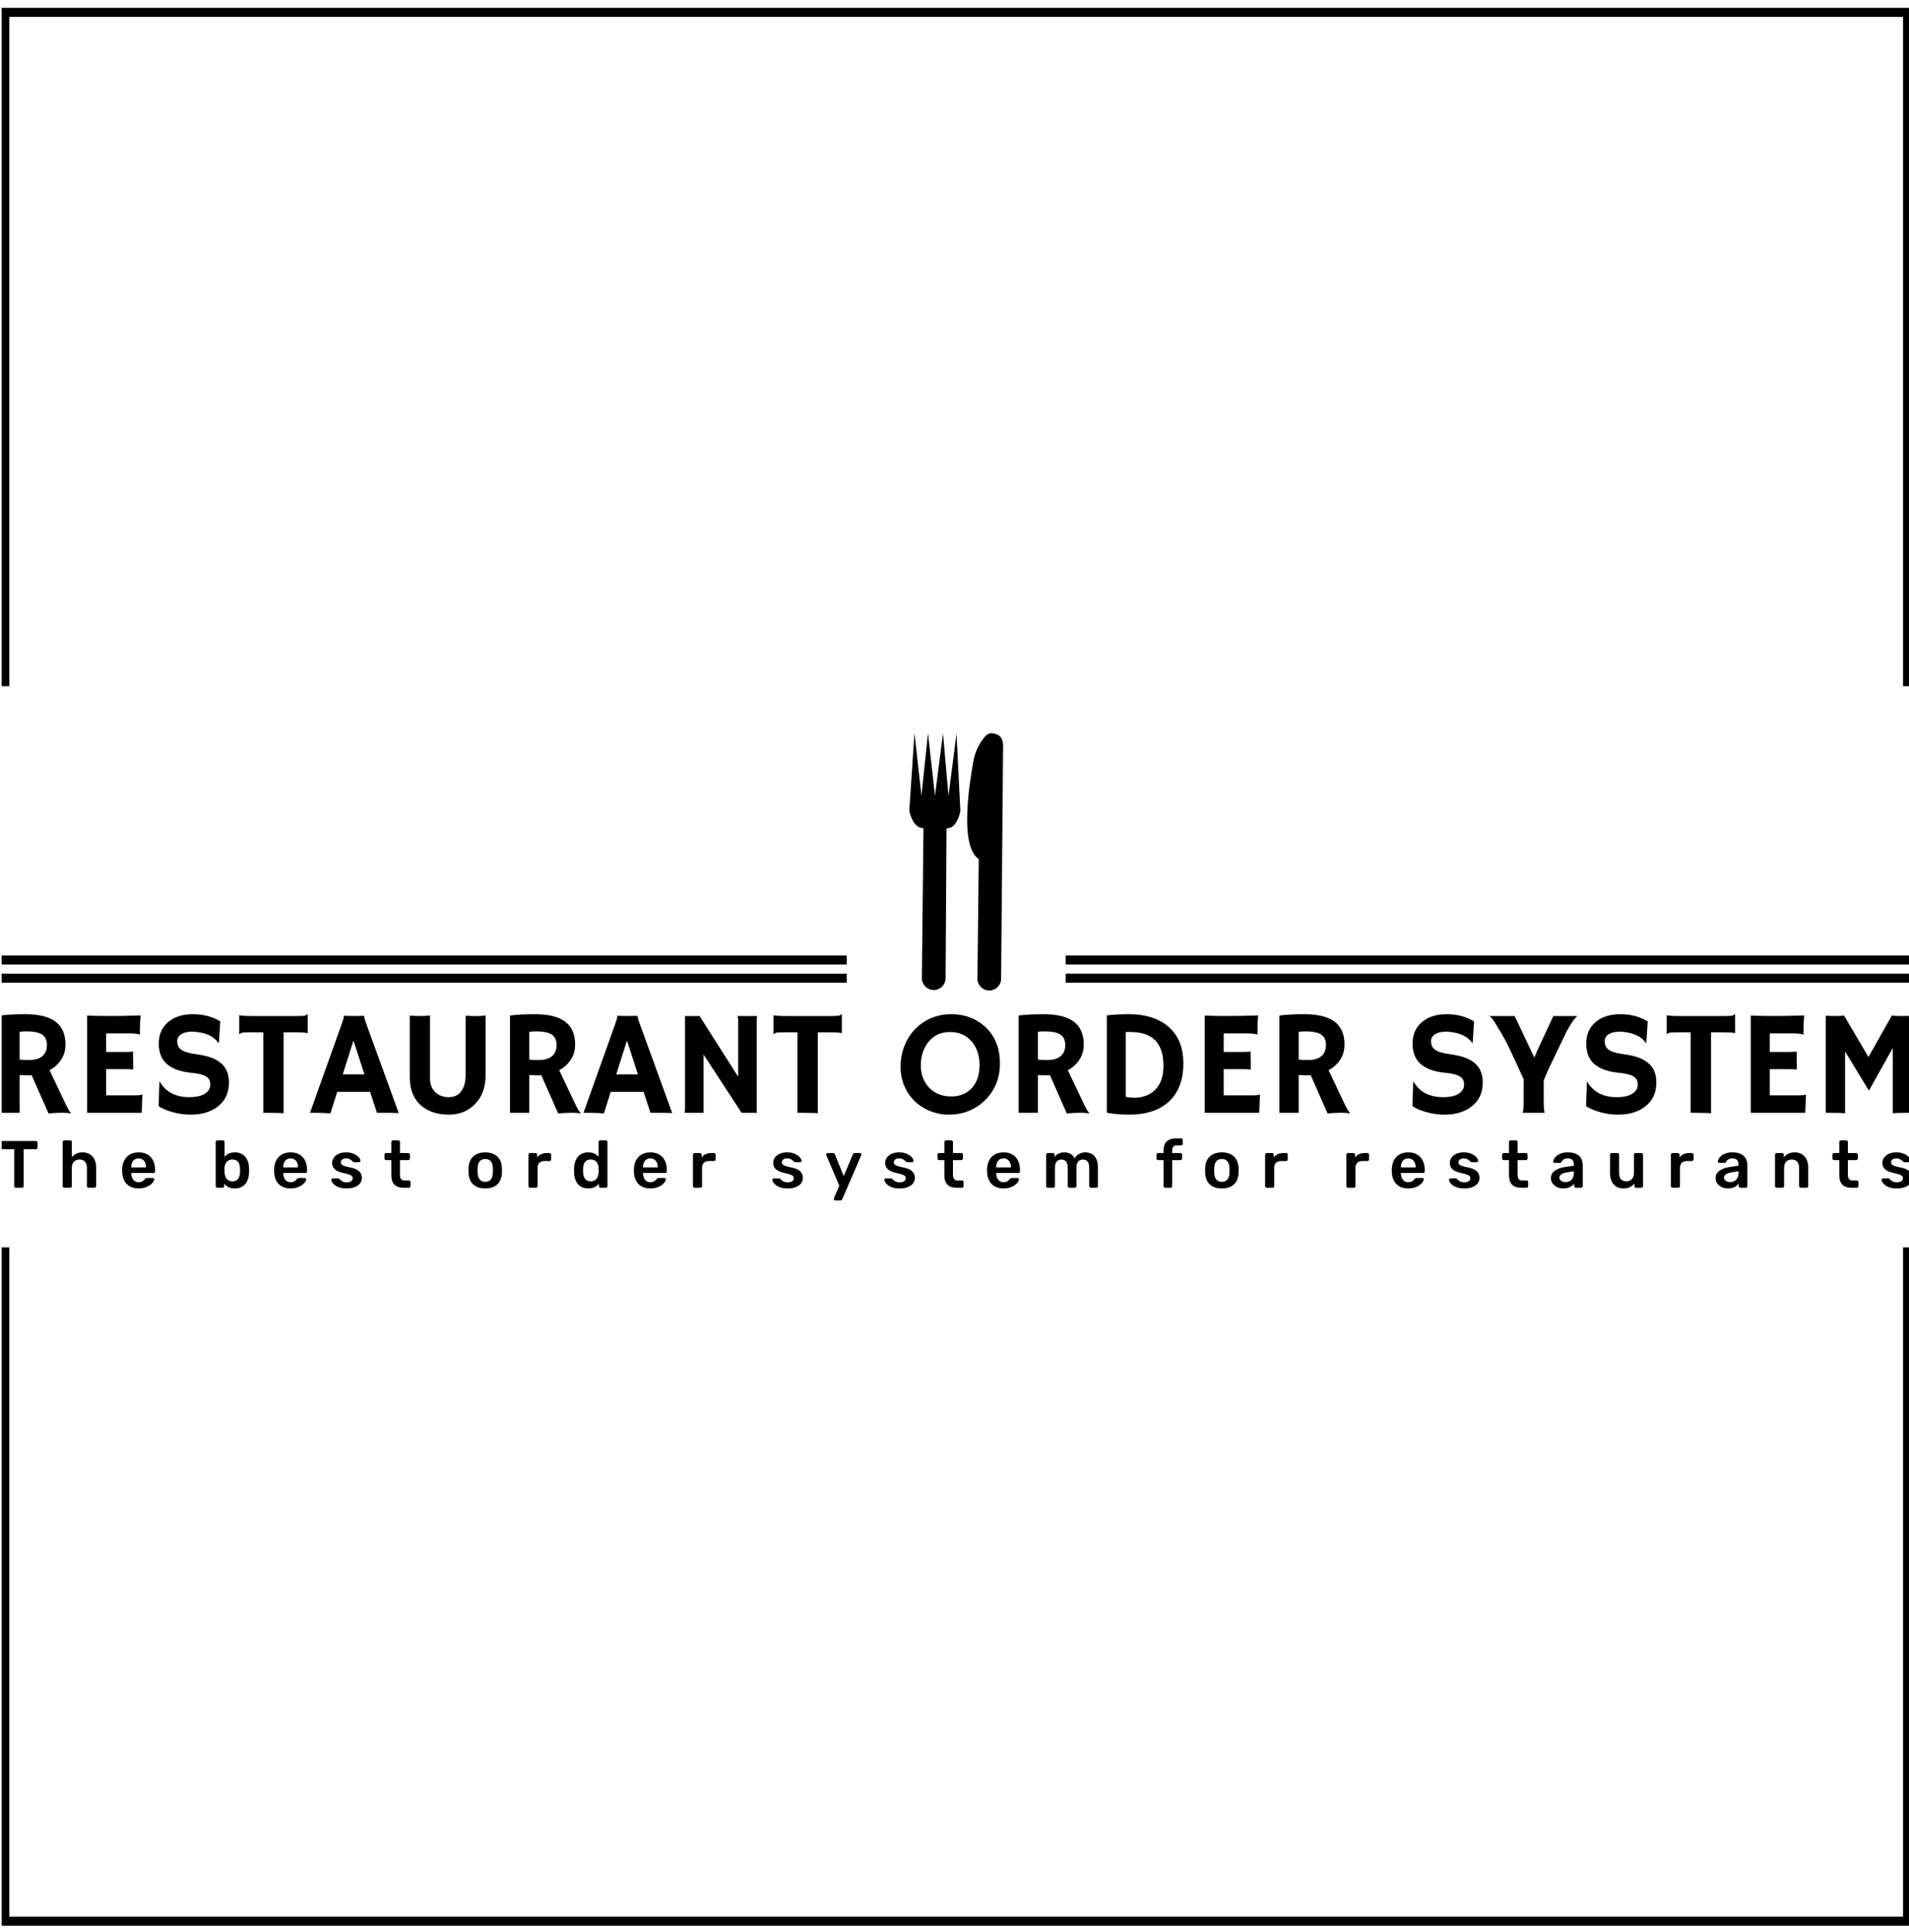 <svg xmlns="http://www.w3.org/2000/svg" version="1.1" xmlns:xlink="http://www.w3.org/1999/xlink" xmlns:svgjs="http://svgjs.dev/svgjs" width="1000" height="1012" viewBox="0 0 1000 1012"><g transform="matrix(1,0,0,1,0.884,0.41)"><svg viewBox="0 0 244 247" data-background-color="#4d7e3e" preserveAspectRatio="xMidYMid meet" height="1012" width="1000" xmlns="http://www.w3.org/2000/svg" xmlns:xlink="http://www.w3.org/1999/xlink"><g id="tight-bounds" transform="matrix(1,0,0,1,-0.216,-0.1)"><svg viewBox="0 0 244.431 247.2" height="247.2" width="244.431"><g><svg></svg></g><g><svg viewBox="0 0 244.431 247.2" height="247.2" width="244.431"><g transform="matrix(1,0,0,1,0,93.728)"><svg viewBox="0 0 244.431 59.744" height="59.744" width="244.431"><g><svg viewBox="0 0 244.431 59.744" height="59.744" width="244.431"><g transform="matrix(1,0,0,1,0,35.935)"><svg viewBox="0 0 244.431 23.809" height="23.809" width="244.431"><g><svg viewBox="0 0 244.431 23.809" height="23.809" width="244.431"><g><svg viewBox="0 0 244.431 12.841" height="12.841" width="244.431"><g transform="matrix(1,0,0,1,0,0)"><svg width="244.431" viewBox="4.2 -33.08 641.25 33.69" height="12.841" data-palette-color="#ffffff"><path d="M20.36 0.2L14.7-12.62Q13.96-12.57 13.13-12.57 12.3-12.57 10.67-12.7L10.67-12.7 10.67 0 4.2 0 4.2-32.64Q7.62-33.08 12.6-33.08L12.6-33.08Q19.38-33.08 22.72-30.58 26.05-28.08 26.05-22.85L26.05-22.85Q26.05-18.8 23-15.92L23-15.92Q22-14.99 20.7-14.31L20.7-14.31 25.68-3.81Q27.15-0.56 27.93 0.05L27.93 0.05 27.81 0.17Q25.44-0.22 20.36 0.2L20.36 0.2ZM13.06-27.32L13.06-27.32Q11.82-27.32 10.67-27.2L10.67-27.2 10.67-17.87Q11.87-17.7 13.48-17.7 15.09-17.7 16.19-17.98 17.29-18.26 18.09-18.85L18.09-18.85Q19.82-20.14 19.82-22.73 19.82-25.32 18.02-26.37L18.02-26.37Q16.33-27.32 13.06-27.32ZM39.69-5.86L49.66-5.86Q51.17-5.86 51.76-6.15L51.76-6.15 51.85-6.13 51.61 0 33.32 0 33.32-32.64Q33.98-32.59 34.79-32.57L34.79-32.57 36.5-32.52Q38.21-32.47 40.21-32.47L40.21-32.47Q45.8-32.47 51.27-32.67L51.27-32.67Q51-30.52 51-26.93L51-26.93Q51-26.54 51.05-26.34L51.05-26.34 51-26.27Q49.73-26.64 47.39-26.64L47.39-26.64 39.69-26.64 39.69-20.41 45.48-20.41Q48.17-20.41 48.7-20.56L48.7-20.56 48.78-14.53Q47.6-14.65 45.75-14.65L45.75-14.65 39.69-14.65 39.69-5.86ZM77.97-30.66L77.97-30.66 77.51-23.49 77.34-23.44Q75.53-26.15 71.19-26.95L71.19-26.95Q69.82-27.22 68.56-27.22 67.3-27.22 66.41-27 65.52-26.78 64.89-26.37L64.89-26.37Q63.54-25.49 63.54-24.07L63.54-24.07Q63.54-22.22 64.72-21.29L64.72-21.29Q66.18-20.17 69.58-19.71 72.97-19.26 75.02-18.48 77.07-17.7 78.39-16.5L78.39-16.5Q80.88-14.26 80.88-10.16L80.88-10.16Q80.88-4.79 76.83-1.88L76.83-1.88Q73.36 0.61 68.09 0.61L68.09 0.61Q63.84 0.61 59.69-1L59.69-1Q58.32-1.54 57.29-2.25L57.29-2.25 57.56-10.4 57.66-10.47Q60.69-5.25 67.6-5.25L67.6-5.25Q72.5-5.25 74.09-7.62L74.09-7.62Q74.63-8.42 74.63-9.41 74.63-10.4 74.31-11.05 73.99-11.69 73.26-12.16L73.26-12.16Q71.85-13.09 68.5-13.4 65.16-13.72 63.03-14.6 60.91-15.48 59.64-16.77L59.64-16.77Q57.34-19.12 57.34-23.32L57.34-23.32Q57.34-27.66 60.4-30.35L60.4-30.35Q63.5-33.08 68.76-33.08 74.02-33.08 77.97-30.66ZM99.21-27L99.21 0.15Q98.04 0 93.18 0L93.18 0 92.4 0 92.4-27 87.57-27Q85.42-27 85.03-26.78 84.64-26.56 84.42-26.39L84.42-26.39 84.34-26.42 84.34-32.67 84.42-32.74Q85.22-32.47 88.76-32.47L88.76-32.47 104.07-32.47Q106.22-32.47 106.61-32.69 107-32.91 107.22-33.08L107.22-33.08 107.29-33.06 107.29-26.81 107.22-26.73Q106.41-27 102.87-27L102.87-27 99.21-27ZM117.2-7.03L114.91 0.2Q112.81 0 110 0L110 0 108.07 0 118.69-29.76Q119.4-31.76 119.4-32.09 119.4-32.42 119.37-32.5L119.37-32.5 119.4-32.54Q120.99-32.47 122.77-32.47L122.77-32.47Q124.23-32.47 126.28-32.52L126.28-32.52 126.31-32.47Q126.26-32.37 126.26-32.2L126.26-32.2Q126.26-31.74 126.99-29.74L126.99-29.74 137.83 0.07Q137.34 0.05 136.68 0.05L136.68 0.05Q136.68 0.05 135.41 0L135.41 0Q134.8 0 134.32 0L134.32 0 130.53 0 128.24-7.03 117.2-7.03ZM119.06-12.89L126.33-12.89 122.65-24.24 119.06-12.89ZM160.27-12.82L160.27-32.59Q161.78-32.47 162.78-32.47L162.78-32.47 164.81-32.47Q165.83-32.47 166.96-32.67L166.96-32.67 166.96-12.48Q166.96-6.47 163.32-2.83L163.32-2.83Q159.88 0.61 154.68 0.61L154.68 0.61Q148.99 0.61 145.47-2.34L145.47-2.34Q141.54-5.66 141.54-11.91L141.54-11.91 141.54-32.59Q143.57-32.47 145.36-32.47 147.16-32.47 148.33-32.67L148.33-32.67 148.33-11.6Q148.33-8.52 150.21-6.81L150.21-6.81Q151.97-5.25 154.6-5.25L154.6-5.25Q158.51-5.25 159.8-9.25L159.8-9.25Q160.27-10.69 160.27-12.82L160.27-12.82ZM191.32 0.2L185.65-12.62Q184.92-12.57 184.09-12.57 183.26-12.57 181.63-12.7L181.63-12.7 181.63 0 175.16 0 175.16-32.64Q178.57-33.08 183.55-33.08L183.55-33.08Q190.34-33.08 193.67-30.58 197.01-28.08 197.01-22.85L197.01-22.85Q197.01-18.8 193.95-15.92L193.95-15.92Q192.95-14.99 191.66-14.31L191.66-14.31 196.64-3.81Q198.11-0.56 198.89 0.05L198.89 0.05 198.76 0.17Q196.4-0.22 191.32 0.2L191.32 0.2ZM184.02-27.32L184.02-27.32Q182.77-27.32 181.63-27.2L181.63-27.2 181.63-17.87Q182.82-17.7 184.43-17.7 186.04-17.7 187.14-17.98 188.24-18.26 189.05-18.85L189.05-18.85Q190.78-20.14 190.78-22.73 190.78-25.32 188.97-26.37L188.97-26.37Q187.29-27.32 184.02-27.32ZM208.94-7.03L206.65 0.2Q204.55 0 201.74 0L201.74 0 199.81 0 210.43-29.76Q211.14-31.76 211.14-32.09 211.14-32.42 211.12-32.5L211.12-32.5 211.14-32.54Q212.73-32.47 214.51-32.47L214.51-32.47Q215.97-32.47 218.02-32.52L218.02-32.52 218.05-32.47Q218-32.37 218-32.2L218-32.2Q218-31.74 218.73-29.74L218.73-29.74 229.57 0.07Q229.08 0.05 228.42 0.05L228.42 0.05Q228.42 0.05 227.16 0L227.16 0Q226.55 0 226.06 0L226.06 0 222.27 0 219.98-7.03 208.94-7.03ZM210.8-12.89L218.07-12.89 214.39-24.24 210.8-12.89ZM240.09 0L233.72 0Q233.87-0.83 233.87-1.81L233.87-1.81 233.87-32.47 238.75-32.47 251.69-12.11 251.69-30.81Q251.69-32.15 251.44-32.47L251.44-32.47 258.04-32.47Q257.91-31.49 257.91-30.32L257.91-30.32 257.91 0 252.84 0 240.09-19.56 240.09 0ZM278.4-27L278.4 0.15Q277.22 0 272.37 0L272.37 0 271.58 0 271.58-27 266.75-27Q264.6-27 264.21-26.78 263.82-26.56 263.6-26.39L263.6-26.39 263.53-26.42 263.53-32.67 263.6-32.74Q264.41-32.47 267.95-32.47L267.95-32.47 283.25-32.47Q285.4-32.47 285.79-32.69 286.18-32.91 286.4-33.08L286.4-33.08 286.48-33.06 286.48-26.81 286.4-26.73Q285.6-27 282.06-27L282.06-27 278.4-27ZM310.96-3.86Q308.74-5.98 307.46-8.96 306.17-11.94 306.17-15.49 306.17-19.04 307.37-22.22 308.57-25.39 310.79-27.81 313.01-30.22 316.16-31.65 319.31-33.08 323.21-33.08L323.21-33.08Q329.95-33.08 334.57-28.83L334.57-28.83Q339.5-24.29 339.5-16.58L339.5-16.58Q339.5-9.11 334.42-4.15L334.42-4.15Q331.3-1.1 326.97 0.05L326.97 0.05Q324.85 0.61 322.01 0.61 319.16 0.61 316.17-0.56 313.18-1.73 310.96-3.86ZM312.96-15.82L312.96-15.82Q312.96-13.55 313.72-11.65 314.47-9.74 315.82-8.37L315.82-8.37Q318.67-5.49 323.17-5.49L323.17-5.49Q327.44-5.49 330.03-8.25L330.03-8.25Q332.66-11.11 332.66-16.04L332.66-16.04Q332.66-20.68 330.15-23.78L330.15-23.78Q327.44-27.1 322.73-27.1L322.73-27.1Q318.16-27.1 315.48-23.73L315.48-23.73Q312.96-20.58 312.96-15.82ZM361.93 0.2L356.27-12.62Q355.54-12.57 354.71-12.57 353.88-12.57 352.24-12.7L352.24-12.7 352.24 0 345.77 0 345.77-32.64Q349.19-33.08 354.17-33.08L354.17-33.08Q360.96-33.08 364.29-30.58 367.62-28.08 367.62-22.85L367.62-22.85Q367.62-18.8 364.57-15.92L364.57-15.92Q363.57-14.99 362.27-14.31L362.27-14.31 367.26-3.81Q368.72-0.56 369.5 0.05L369.5 0.05 369.38 0.17Q367.01-0.22 361.93 0.2L361.93 0.2ZM354.63-27.32L354.63-27.32Q353.39-27.32 352.24-27.2L352.24-27.2 352.24-17.87Q353.44-17.7 355.05-17.7 356.66-17.7 357.76-17.98 358.86-18.26 359.66-18.85L359.66-18.85Q361.4-20.14 361.4-22.73 361.4-25.32 359.59-26.37L359.59-26.37Q357.9-27.32 354.63-27.32ZM382.8 0.61L382.8 0.61Q378.85 0.61 375.36-0.02L375.36-0.02 375.36-32.69Q378.58-33.08 382.84-33.08 387.1-33.08 390.56-31.92 394.01-30.76 396.33-28.61L396.33-28.61Q401.02-24.32 401.02-16.58L401.02-16.58Q401.02-7.91 395.79-3.42L395.79-3.42Q391.11 0.61 382.8 0.61ZM381.71-27.1L381.71-5.35Q383.29-5.05 384.88-5.05 386.47-5.05 388.3-5.68 390.13-6.3 391.47-7.62L391.47-7.62Q394.35-10.4 394.35-15.72L394.35-15.72Q394.35-24.46 387.98-26.46L387.98-26.46Q385.88-27.12 383.12-27.12L383.12-27.12 382.46-27.12Q382.1-27.12 381.71-27.1L381.71-27.1ZM414.56-5.86L424.53-5.86Q426.04-5.86 426.63-6.15L426.63-6.15 426.72-6.13 426.48 0 408.19 0 408.19-32.64Q408.85-32.59 409.66-32.57L409.66-32.57 411.37-32.52Q413.08-32.47 415.08-32.47L415.08-32.47Q420.67-32.47 426.14-32.67L426.14-32.67Q425.87-30.52 425.87-26.93L425.87-26.93Q425.87-26.54 425.92-26.34L425.92-26.34 425.87-26.27Q424.6-26.64 422.26-26.64L422.26-26.64 414.56-26.64 414.56-20.41 420.35-20.41Q423.04-20.41 423.57-20.56L423.57-20.56 423.65-14.53Q422.47-14.65 420.62-14.65L420.62-14.65 414.56-14.65 414.56-5.86ZM449.4 0.2L443.74-12.62Q443-12.57 442.17-12.57 441.34-12.57 439.71-12.7L439.71-12.7 439.71 0 433.24 0 433.24-32.64Q436.66-33.08 441.64-33.08L441.64-33.08Q448.42-33.08 451.76-30.58 455.09-28.08 455.09-22.85L455.09-22.85Q455.09-18.8 452.04-15.92L452.04-15.92Q451.04-14.99 449.74-14.31L449.74-14.31 454.72-3.81Q456.19-0.56 456.97 0.05L456.97 0.05 456.85 0.17Q454.48-0.22 449.4 0.2L449.4 0.2ZM442.1-27.32L442.1-27.32Q440.86-27.32 439.71-27.2L439.71-27.2 439.71-17.87Q440.9-17.7 442.52-17.7 444.13-17.7 445.23-17.98 446.32-18.26 447.13-18.85L447.13-18.85Q448.86-20.14 448.86-22.73 448.86-25.32 447.06-26.37L447.06-26.37Q445.37-27.32 442.1-27.32ZM498.54-30.66L498.54-30.66 498.08-23.49 497.91-23.44Q496.1-26.15 491.75-26.95L491.75-26.95Q490.39-27.22 489.13-27.22 487.87-27.22 486.98-27 486.09-26.78 485.46-26.37L485.46-26.37Q484.11-25.49 484.11-24.07L484.11-24.07Q484.11-22.22 485.28-21.29L485.28-21.29Q486.75-20.17 490.14-19.71 493.54-19.26 495.59-18.48 497.64-17.7 498.96-16.5L498.96-16.5Q501.45-14.26 501.45-10.16L501.45-10.16Q501.45-4.79 497.39-1.88L497.39-1.88Q493.93 0.61 488.65 0.61L488.65 0.61Q484.41 0.61 480.26-1L480.26-1Q478.89-1.54 477.86-2.25L477.86-2.25 478.13-10.4 478.23-10.47Q481.26-5.25 488.17-5.25L488.17-5.25Q493.07-5.25 494.66-7.62L494.66-7.62Q495.2-8.42 495.2-9.41 495.2-10.4 494.88-11.05 494.56-11.69 493.83-12.16L493.83-12.16Q492.41-13.09 489.07-13.4 485.72-13.72 483.6-14.6 481.48-15.48 480.21-16.77L480.21-16.77Q477.91-19.12 477.91-23.32L477.91-23.32Q477.91-27.66 480.96-30.35L480.96-30.35Q484.06-33.08 489.33-33.08 494.59-33.08 498.54-30.66ZM522.2 0L514.87 0Q515.19-0.95 515.19-4.44L515.19-4.44 515.19-11.23Q510.97-20.53 509.79-22.84 508.62-25.15 507.82-26.49L507.82-26.49Q505.28-30.79 504.75-31.42 504.23-32.06 503.69-32.47L503.69-32.47 512.11-32.47Q512.38-31.98 512.85-31.03L512.85-31.03 518.75-18.55Q519.17-19.58 519.73-20.85L519.73-20.85Q525.05-32.3 525.13-32.47L525.13-32.47 533.18-32.47Q531.94-31.47 530.13-28.27L530.13-28.27Q529.57-27.32 529.01-26.1L529.01-26.1 523.49-14.6Q522.56-12.52 521.9-10.86L521.9-10.86 521.9-3.86Q521.9-1.42 522.2 0L522.2 0ZM556.79-30.66L556.79-30.66 556.32-23.49 556.15-23.44Q554.35-26.15 550-26.95L550-26.95Q548.63-27.22 547.38-27.22 546.12-27.22 545.23-27 544.34-26.78 543.7-26.37L543.7-26.37Q542.36-25.49 542.36-24.07L542.36-24.07Q542.36-22.22 543.53-21.29L543.53-21.29Q545-20.17 548.39-19.71 551.78-19.26 553.83-18.48 555.89-17.7 557.2-16.5L557.2-16.5Q559.69-14.26 559.69-10.16L559.69-10.16Q559.69-4.79 555.64-1.88L555.64-1.88Q552.17 0.61 546.9 0.61L546.9 0.61Q542.65 0.61 538.5-1L538.5-1Q537.14-1.54 536.11-2.25L536.11-2.25 536.38-10.4 536.48-10.47Q539.5-5.25 546.41-5.25L546.41-5.25Q551.32-5.25 552.91-7.62L552.91-7.62Q553.44-8.42 553.44-9.41 553.44-10.4 553.13-11.05 552.81-11.69 552.08-12.16L552.08-12.16Q550.66-13.09 547.32-13.4 543.97-13.72 541.85-14.6 539.72-15.48 538.45-16.77L538.45-16.77Q536.16-19.12 536.16-23.32L536.16-23.32Q536.16-27.66 539.21-30.35L539.21-30.35Q542.31-33.08 547.57-33.08 552.83-33.08 556.79-30.66ZM578.03-27L578.03 0.15Q576.85 0 572 0L572 0 571.21 0 571.21-27 566.38-27Q564.23-27 563.84-26.78 563.45-26.56 563.23-26.39L563.23-26.39 563.16-26.42 563.16-32.67 563.23-32.74Q564.04-32.47 567.58-32.47L567.58-32.47 582.88-32.47Q585.03-32.47 585.42-32.69 585.81-32.91 586.03-33.08L586.03-33.08 586.11-33.06 586.11-26.81 586.03-26.73Q585.23-27 581.69-27L581.69-27 578.03-27ZM597.73-5.86L607.69-5.86Q609.2-5.86 609.79-6.15L609.79-6.15 609.88-6.13 609.64 0 591.35 0 591.35-32.64Q592.01-32.59 592.82-32.57L592.82-32.57 594.53-32.52Q596.24-32.47 598.24-32.47L598.24-32.47Q603.83-32.47 609.3-32.67L609.3-32.67Q609.03-30.52 609.03-26.93L609.03-26.93Q609.03-26.54 609.08-26.34L609.08-26.34 609.03-26.27Q607.76-26.64 605.42-26.64L605.42-26.64 597.73-26.64 597.73-20.41 603.51-20.41Q606.2-20.41 606.73-20.56L606.73-20.56 606.81-14.53Q605.64-14.65 603.78-14.65L603.78-14.65 597.73-14.65 597.73-5.86ZM622.99-20.58L622.99 0.15Q621.82 0 618.48 0L618.48 0 616.52 0 616.52-32.57Q618.08-32.47 619.96-32.47 621.84-32.47 622.63-32.67L622.63-32.67 630.83-18.73 638.71-32.67Q639.5-32.47 641.69-32.47 643.89-32.47 645.45-32.57L645.45-32.57 645.45 0 643.5 0Q640.15 0 638.98 0.15L638.98 0.15 638.98-21.73 631-7.45 622.99-20.58Z" opacity="1" transform="matrix(1,0,0,1,0,0)" fill="#000000" class="undefined-text-0" data-fill-palette-color="primary" id="text-0"></path></svg></g></svg></g><g transform="matrix(1,0,0,1,0,15.873)"><svg viewBox="0 0 244.431 7.936" height="7.936" width="244.431"><g transform="matrix(1,0,0,1,0,0)"><svg width="244.431" viewBox="1.15 -37 1432.23 46.5" height="7.936" data-palette-color="#ffffff"><path d="M17.4 0L12.8 0Q12.3 0 11.95-0.35 11.6-0.7 11.6-1.2L11.6-1.2 11.6-28.85 2.35-28.85Q1.85-28.85 1.5-29.2 1.15-29.55 1.15-30.05L1.15-30.05 1.15-33.75Q1.15-34.3 1.5-34.65 1.85-35 2.35-35L2.35-35 27.85-35Q28.4-35 28.75-34.65 29.1-34.3 29.1-33.75L29.1-33.75 29.1-30.05Q29.1-29.55 28.75-29.2 28.4-28.85 27.85-28.85L27.85-28.85 18.65-28.85 18.65-1.2Q18.65-0.7 18.3-0.35 17.95 0 17.4 0L17.4 0ZM53.55 0L49.1 0Q48.6 0 48.25-0.35 47.9-0.7 47.9-1.2L47.9-1.2 47.9-34.3Q47.9-34.8 48.25-35.15 48.6-35.5 49.1-35.5L49.1-35.5 53.55-35.5Q54.1-35.5 54.42-35.15 54.75-34.8 54.75-34.3L54.75-34.3 54.75-22.9Q56.1-24.5 58.05-25.5 60-26.5 62.85-26.5L62.85-26.5Q65.9-26.5 68.17-25.13 70.45-23.75 71.7-21.25 72.95-18.75 72.95-15.25L72.95-15.25 72.95-1.2Q72.95-0.7 72.6-0.35 72.25 0 71.75 0L71.75 0 67.25 0Q66.75 0 66.4-0.35 66.05-0.7 66.05-1.2L66.05-1.2 66.05-14.95Q66.05-17.85 64.62-19.5 63.2-21.15 60.5-21.15L60.5-21.15Q57.9-21.15 56.32-19.5 54.75-17.85 54.75-14.95L54.75-14.95 54.75-1.2Q54.75-0.7 54.42-0.35 54.1 0 53.55 0L53.55 0ZM104.79 0.5L104.79 0.5Q99.24 0.5 95.99-2.7 92.74-5.9 92.49-11.8L92.49-11.8Q92.44-12.3 92.44-13.08 92.44-13.85 92.49-14.3L92.49-14.3Q92.69-18.1 94.22-20.83 95.74-23.55 98.44-25.03 101.14-26.5 104.79-26.5L104.79-26.5Q108.84-26.5 111.59-24.83 114.34-23.15 115.74-20.18 117.14-17.2 117.14-13.3L117.14-13.3 117.14-12.25Q117.14-11.75 116.79-11.4 116.44-11.05 115.89-11.05L115.89-11.05 99.29-11.05Q99.29-11.05 99.29-10.9 99.29-10.75 99.29-10.65L99.29-10.65Q99.34-8.9 99.97-7.43 100.59-5.95 101.82-5.05 103.04-4.15 104.74-4.15L104.74-4.15Q106.14-4.15 107.09-4.58 108.04-5 108.64-5.55 109.24-6.1 109.49-6.45L109.49-6.45Q109.94-7.05 110.22-7.18 110.49-7.3 111.04-7.3L111.04-7.3 115.34-7.3Q115.84-7.3 116.17-7 116.49-6.7 116.44-6.25L116.44-6.25Q116.39-5.45 115.62-4.3 114.84-3.15 113.39-2.05 111.94-0.95 109.77-0.23 107.59 0.5 104.79 0.5ZM99.29-15.4L99.29-15.25 110.34-15.25 110.34-15.4Q110.34-17.35 109.69-18.82 109.04-20.3 107.79-21.13 106.54-21.95 104.79-21.95L104.79-21.95Q103.04-21.95 101.79-21.13 100.54-20.3 99.92-18.82 99.29-17.35 99.29-15.4L99.29-15.4ZM176.88 0.5L176.88 0.5Q173.98 0.5 172.06-0.5 170.13-1.5 168.88-3.05L168.88-3.05 168.88-1.2Q168.88-0.7 168.56-0.35 168.23 0 167.68 0L167.68 0 163.73 0Q163.23 0 162.88-0.35 162.53-0.7 162.53-1.2L162.53-1.2 162.53-34.3Q162.53-34.8 162.88-35.15 163.23-35.5 163.73-35.5L163.73-35.5 167.98-35.5Q168.53-35.5 168.86-35.15 169.18-34.8 169.18-34.3L169.18-34.3 169.18-23.2Q170.43-24.65 172.31-25.58 174.18-26.5 176.88-26.5L176.88-26.5Q179.53-26.5 181.48-25.6 183.43-24.7 184.76-23.08 186.08-21.45 186.78-19.3 187.48-17.15 187.53-14.65L187.53-14.65Q187.58-13.75 187.58-13.03 187.58-12.3 187.53-11.4L187.53-11.4Q187.43-8.8 186.73-6.63 186.03-4.45 184.73-2.85 183.43-1.25 181.48-0.38 179.53 0.5 176.88 0.5ZM175.03-4.85L175.03-4.85Q177.18-4.85 178.38-5.78 179.58-6.7 180.13-8.2 180.68-9.7 180.78-11.5L180.78-11.5Q180.83-13 180.78-14.5L180.78-14.5Q180.68-16.3 180.13-17.8 179.58-19.3 178.38-20.23 177.18-21.15 175.03-21.15L175.03-21.15Q173.03-21.15 171.78-20.25 170.53-19.35 169.88-17.98 169.23-16.6 169.18-15.1L169.18-15.1Q169.13-14.2 169.13-13.18 169.13-12.15 169.18-11.25L169.18-11.25Q169.28-9.7 169.86-8.22 170.43-6.75 171.71-5.8 172.98-4.85 175.03-4.85ZM218.63 0.5L218.63 0.5Q213.08 0.5 209.83-2.7 206.58-5.9 206.33-11.8L206.33-11.8Q206.28-12.3 206.28-13.08 206.28-13.85 206.33-14.3L206.33-14.3Q206.53-18.1 208.05-20.83 209.58-23.55 212.28-25.03 214.98-26.5 218.63-26.5L218.63-26.5Q222.68-26.5 225.43-24.83 228.18-23.15 229.58-20.18 230.98-17.2 230.98-13.3L230.98-13.3 230.98-12.25Q230.98-11.75 230.63-11.4 230.28-11.05 229.73-11.05L229.73-11.05 213.13-11.05Q213.13-11.05 213.13-10.9 213.13-10.75 213.13-10.65L213.13-10.65Q213.18-8.9 213.8-7.43 214.43-5.95 215.65-5.05 216.88-4.15 218.58-4.15L218.58-4.15Q219.98-4.15 220.93-4.58 221.88-5 222.48-5.55 223.08-6.1 223.33-6.45L223.33-6.45Q223.78-7.05 224.05-7.18 224.33-7.3 224.88-7.3L224.88-7.3 229.18-7.3Q229.68-7.3 230-7 230.33-6.7 230.28-6.25L230.28-6.25Q230.23-5.45 229.45-4.3 228.68-3.15 227.23-2.05 225.78-0.95 223.6-0.23 221.43 0.5 218.63 0.5ZM213.13-15.4L213.13-15.25 224.18-15.25 224.18-15.4Q224.18-17.35 223.53-18.82 222.88-20.3 221.63-21.13 220.38-21.95 218.63-21.95L218.63-21.95Q216.88-21.95 215.63-21.13 214.38-20.3 213.75-18.82 213.13-17.35 213.13-15.4L213.13-15.4ZM260.42 0.5L260.42 0.5Q257.42 0.5 255.3-0.2 253.17-0.9 251.82-1.95 250.47-3 249.82-4.05 249.17-5.1 249.12-5.8L249.12-5.8Q249.07-6.35 249.45-6.68 249.82-7 250.27-7L250.27-7 254.22-7Q254.42-7 254.57-6.95 254.72-6.9 254.97-6.65L254.97-6.65Q255.62-6.1 256.35-5.5 257.07-4.9 258.07-4.48 259.07-4.05 260.57-4.05L260.57-4.05Q262.52-4.05 263.85-4.83 265.17-5.6 265.17-7.05L265.17-7.05Q265.17-8.1 264.6-8.75 264.02-9.4 262.47-9.93 260.92-10.45 258.07-11.05L258.07-11.05Q255.27-11.7 253.42-12.7 251.57-13.7 250.67-15.2 249.77-16.7 249.77-18.7L249.77-18.7Q249.77-20.65 250.95-22.43 252.12-24.2 254.45-25.35 256.77-26.5 260.22-26.5L260.22-26.5Q262.92-26.5 264.92-25.83 266.92-25.15 268.25-24.15 269.57-23.15 270.27-22.13 270.97-21.1 271.02-20.35L271.02-20.35Q271.07-19.8 270.72-19.48 270.37-19.15 269.92-19.15L269.92-19.15 266.22-19.15Q265.97-19.15 265.77-19.25 265.57-19.35 265.37-19.5L265.37-19.5Q264.82-20 264.17-20.58 263.52-21.15 262.6-21.55 261.67-21.95 260.17-21.95L260.17-21.95Q258.27-21.95 257.27-21.13 256.27-20.3 256.27-19.05L256.27-19.05Q256.27-18.2 256.75-17.57 257.22-16.95 258.67-16.4 260.12-15.85 263.07-15.25L263.07-15.25Q266.42-14.65 268.4-13.48 270.37-12.3 271.2-10.78 272.02-9.25 272.02-7.4L272.02-7.4Q272.02-5.15 270.7-3.35 269.37-1.55 266.8-0.53 264.22 0.5 260.42 0.5ZM307.27 0L303.22 0Q300.22 0 298.17-1.05 296.12-2.1 295.12-4.17 294.12-6.25 294.12-9.35L294.12-9.35 294.12-20.7 290.17-20.7Q289.67-20.7 289.32-21.05 288.97-21.4 288.97-21.95L288.97-21.95 288.97-24.8Q288.97-25.3 289.32-25.65 289.67-26 290.17-26L290.17-26 294.12-26 294.12-34.3Q294.12-34.8 294.44-35.15 294.77-35.5 295.32-35.5L295.32-35.5 299.37-35.5Q299.87-35.5 300.22-35.15 300.57-34.8 300.57-34.3L300.57-34.3 300.57-26 306.82-26Q307.32-26 307.67-25.65 308.02-25.3 308.02-24.8L308.02-24.8 308.02-21.95Q308.02-21.4 307.67-21.05 307.32-20.7 306.82-20.7L306.82-20.7 300.57-20.7 300.57-9.85Q300.57-7.8 301.29-6.65 302.02-5.5 303.82-5.5L303.82-5.5 307.27-5.5Q307.77-5.5 308.12-5.15 308.47-4.8 308.47-4.3L308.47-4.3 308.47-1.2Q308.47-0.7 308.12-0.35 307.77 0 307.27 0L307.27 0ZM364.46 0.5L364.46 0.5Q360.46 0.5 357.73-0.9 355.01-2.3 353.58-4.85 352.16-7.4 351.96-10.8L351.96-10.8Q351.91-11.7 351.91-13 351.91-14.3 351.96-15.2L351.96-15.2Q352.16-18.65 353.63-21.18 355.11-23.7 357.83-25.1 360.56-26.5 364.46-26.5L364.46-26.5Q368.36-26.5 371.08-25.1 373.81-23.7 375.28-21.18 376.76-18.65 376.96-15.2L376.96-15.2Q377.01-14.3 377.01-13 377.01-11.7 376.96-10.8L376.96-10.8Q376.76-7.4 375.33-4.85 373.91-2.3 371.18-0.9 368.46 0.5 364.46 0.5ZM364.46-4.45L364.46-4.45Q367.11-4.45 368.56-6.13 370.01-7.8 370.16-11.05L370.16-11.05Q370.21-11.8 370.21-13 370.21-14.2 370.16-14.95L370.16-14.95Q370.01-18.2 368.56-19.88 367.11-21.55 364.46-21.55L364.46-21.55Q361.81-21.55 360.36-19.88 358.91-18.2 358.76-14.95L358.76-14.95Q358.71-14.2 358.71-13 358.71-11.8 358.76-11.05L358.76-11.05Q358.91-7.8 360.36-6.13 361.81-4.45 364.46-4.45ZM402.4 0L398.05 0Q397.55 0 397.2-0.35 396.85-0.7 396.85-1.2L396.85-1.2 396.85-24.75Q396.85-25.3 397.2-25.65 397.55-26 398.05-26L398.05-26 402.1-26Q402.6-26 402.98-25.65 403.35-25.3 403.35-24.75L403.35-24.75 403.35-22.7Q404.5-24.3 406.33-25.15 408.15-26 410.55-26L410.55-26 412.6-26Q413.15-26 413.48-25.65 413.8-25.3 413.8-24.8L413.8-24.8 413.8-21.2Q413.8-20.7 413.48-20.35 413.15-20 412.6-20L412.6-20 408.7-20Q406.3-20 404.98-18.68 403.65-17.35 403.65-14.95L403.65-14.95 403.65-1.2Q403.65-0.7 403.3-0.35 402.95 0 402.4 0L402.4 0ZM441.65 0.5L441.65 0.5Q439.05 0.5 437.07-0.38 435.1-1.25 433.8-2.85 432.5-4.45 431.8-6.63 431.1-8.8 431-11.4L431-11.4Q430.95-12.3 430.95-13.03 430.95-13.75 431-14.65L431-14.65Q431.1-17.15 431.77-19.3 432.45-21.45 433.77-23.08 435.1-24.7 437.07-25.6 439.05-26.5 441.65-26.5L441.65-26.5Q444.35-26.5 446.22-25.58 448.1-24.65 449.35-23.2L449.35-23.2 449.35-34.3Q449.35-34.8 449.67-35.15 450-35.5 450.55-35.5L450.55-35.5 454.8-35.5Q455.3-35.5 455.65-35.15 456-34.8 456-34.3L456-34.3 456-1.2Q456-0.7 455.65-0.35 455.3 0 454.8 0L454.8 0 450.85 0Q450.3 0 449.97-0.35 449.65-0.7 449.65-1.2L449.65-1.2 449.65-3.05Q448.4-1.5 446.47-0.5 444.55 0.5 441.65 0.5ZM443.5-4.85L443.5-4.85Q445.6-4.85 446.85-5.8 448.1-6.75 448.7-8.22 449.3-9.7 449.35-11.25L449.35-11.25Q449.4-12.15 449.4-13.18 449.4-14.2 449.35-15.1L449.35-15.1Q449.3-16.6 448.65-17.98 448-19.35 446.75-20.25 445.5-21.15 443.5-21.15L443.5-21.15Q441.4-21.15 440.17-20.23 438.95-19.3 438.4-17.8 437.85-16.3 437.75-14.5L437.75-14.5Q437.7-13 437.75-11.5L437.75-11.5Q437.85-9.7 438.4-8.2 438.95-6.7 440.17-5.78 441.4-4.85 443.5-4.85ZM488.14 0.5L488.14 0.5Q482.59 0.5 479.34-2.7 476.09-5.9 475.84-11.8L475.84-11.8Q475.79-12.3 475.79-13.08 475.79-13.85 475.84-14.3L475.84-14.3Q476.04-18.1 477.57-20.83 479.09-23.55 481.79-25.03 484.49-26.5 488.14-26.5L488.14-26.5Q492.19-26.5 494.94-24.83 497.69-23.15 499.09-20.18 500.49-17.2 500.49-13.3L500.49-13.3 500.49-12.25Q500.49-11.75 500.14-11.4 499.79-11.05 499.24-11.05L499.24-11.05 482.64-11.05Q482.64-11.05 482.64-10.9 482.64-10.75 482.64-10.65L482.64-10.65Q482.69-8.9 483.32-7.43 483.94-5.95 485.17-5.05 486.39-4.15 488.09-4.15L488.09-4.15Q489.49-4.15 490.44-4.58 491.39-5 491.99-5.55 492.59-6.1 492.84-6.45L492.84-6.45Q493.29-7.05 493.57-7.18 493.84-7.3 494.39-7.3L494.39-7.3 498.69-7.3Q499.19-7.3 499.52-7 499.84-6.7 499.79-6.25L499.79-6.25Q499.74-5.45 498.97-4.3 498.19-3.15 496.74-2.05 495.29-0.95 493.12-0.23 490.94 0.5 488.14 0.5ZM482.64-15.4L482.64-15.25 493.69-15.25 493.69-15.4Q493.69-17.35 493.04-18.82 492.39-20.3 491.14-21.13 489.89-21.95 488.14-21.95L488.14-21.95Q486.39-21.95 485.14-21.13 483.89-20.3 483.27-18.82 482.64-17.35 482.64-15.4L482.64-15.4ZM525.64 0L521.29 0Q520.79 0 520.44-0.35 520.09-0.7 520.09-1.2L520.09-1.2 520.09-24.75Q520.09-25.3 520.44-25.65 520.79-26 521.29-26L521.29-26 525.34-26Q525.84-26 526.21-25.65 526.59-25.3 526.59-24.75L526.59-24.75 526.59-22.7Q527.74-24.3 529.56-25.15 531.39-26 533.79-26L533.79-26 535.84-26Q536.39-26 536.71-25.65 537.04-25.3 537.04-24.8L537.04-24.8 537.04-21.2Q537.04-20.7 536.71-20.35 536.39-20 535.84-20L535.84-20 531.94-20Q529.54-20 528.21-18.68 526.89-17.35 526.89-14.95L526.89-14.95 526.89-1.2Q526.89-0.7 526.54-0.35 526.19 0 525.64 0L525.64 0ZM590.83 0.5L590.83 0.5Q587.83 0.5 585.7-0.2 583.58-0.9 582.23-1.95 580.88-3 580.23-4.05 579.58-5.1 579.53-5.8L579.53-5.8Q579.48-6.35 579.85-6.68 580.23-7 580.68-7L580.68-7 584.63-7Q584.83-7 584.98-6.95 585.13-6.9 585.38-6.65L585.38-6.65Q586.03-6.1 586.75-5.5 587.48-4.9 588.48-4.48 589.48-4.05 590.98-4.05L590.98-4.05Q592.93-4.05 594.25-4.83 595.58-5.6 595.58-7.05L595.58-7.05Q595.58-8.1 595-8.75 594.43-9.4 592.88-9.93 591.33-10.45 588.48-11.05L588.48-11.05Q585.68-11.7 583.83-12.7 581.98-13.7 581.08-15.2 580.18-16.7 580.18-18.7L580.18-18.7Q580.18-20.65 581.35-22.43 582.53-24.2 584.85-25.35 587.18-26.5 590.63-26.5L590.63-26.5Q593.33-26.5 595.33-25.83 597.33-25.15 598.65-24.15 599.98-23.15 600.68-22.13 601.38-21.1 601.43-20.35L601.43-20.35Q601.48-19.8 601.13-19.48 600.78-19.15 600.33-19.15L600.33-19.15 596.63-19.15Q596.38-19.15 596.18-19.25 595.98-19.35 595.78-19.5L595.78-19.5Q595.23-20 594.58-20.58 593.93-21.15 593-21.55 592.08-21.95 590.58-21.95L590.58-21.95Q588.68-21.95 587.68-21.13 586.68-20.3 586.68-19.05L586.68-19.05Q586.68-18.2 587.15-17.57 587.63-16.95 589.08-16.4 590.53-15.85 593.48-15.25L593.48-15.25Q596.83-14.65 598.8-13.48 600.78-12.3 601.6-10.78 602.43-9.25 602.43-7.4L602.43-7.4Q602.43-5.15 601.1-3.35 599.78-1.55 597.2-0.53 594.63 0.5 590.83 0.5ZM630.52 9.5L626.57 9.5Q626.17 9.5 625.87 9.2 625.57 8.9 625.57 8.5L625.57 8.5Q625.57 8.3 625.6 8.13 625.62 7.95 625.77 7.7L625.77 7.7 629.67-1.55 620.07-24.2Q619.87-24.7 619.87-24.9L619.87-24.9Q619.92-25.35 620.22-25.68 620.52-26 620.97-26L620.97-26 625.02-26Q625.62-26 625.92-25.7 626.22-25.4 626.37-25.05L626.37-25.05 633.02-8.7 639.87-25.05Q640.02-25.45 640.32-25.73 640.62-26 641.22-26L641.22-26 645.22-26Q645.62-26 645.95-25.7 646.27-25.4 646.27-25L646.27-25Q646.27-24.7 646.07-24.2L646.07-24.2 631.92 8.55Q631.72 8.95 631.42 9.22 631.12 9.5 630.52 9.5L630.52 9.5ZM674.72 0.5L674.72 0.5Q671.72 0.5 669.59-0.2 667.47-0.9 666.12-1.95 664.77-3 664.12-4.05 663.47-5.1 663.42-5.8L663.42-5.8Q663.37-6.35 663.74-6.68 664.12-7 664.57-7L664.57-7 668.52-7Q668.72-7 668.87-6.95 669.02-6.9 669.27-6.65L669.27-6.65Q669.92-6.1 670.64-5.5 671.37-4.9 672.37-4.48 673.37-4.05 674.87-4.05L674.87-4.05Q676.82-4.05 678.14-4.83 679.47-5.6 679.47-7.05L679.47-7.05Q679.47-8.1 678.89-8.75 678.32-9.4 676.77-9.93 675.22-10.45 672.37-11.05L672.37-11.05Q669.57-11.7 667.72-12.7 665.87-13.7 664.97-15.2 664.07-16.7 664.07-18.7L664.07-18.7Q664.07-20.65 665.24-22.43 666.42-24.2 668.74-25.35 671.07-26.5 674.52-26.5L674.52-26.5Q677.22-26.5 679.22-25.83 681.22-25.15 682.54-24.15 683.87-23.15 684.57-22.13 685.27-21.1 685.32-20.35L685.32-20.35Q685.37-19.8 685.02-19.48 684.67-19.15 684.22-19.15L684.22-19.15 680.52-19.15Q680.27-19.15 680.07-19.25 679.87-19.35 679.67-19.5L679.67-19.5Q679.12-20 678.47-20.58 677.82-21.15 676.89-21.55 675.97-21.95 674.47-21.95L674.47-21.95Q672.57-21.95 671.57-21.13 670.57-20.3 670.57-19.05L670.57-19.05Q670.57-18.2 671.04-17.57 671.52-16.95 672.97-16.4 674.42-15.85 677.37-15.25L677.37-15.25Q680.72-14.65 682.69-13.48 684.67-12.3 685.49-10.78 686.32-9.25 686.32-7.4L686.32-7.4Q686.32-5.15 684.99-3.35 683.67-1.55 681.09-0.53 678.52 0.5 674.72 0.5ZM721.56 0L717.51 0Q714.51 0 712.46-1.05 710.41-2.1 709.41-4.17 708.41-6.25 708.41-9.35L708.41-9.35 708.41-20.7 704.46-20.7Q703.96-20.7 703.61-21.05 703.26-21.4 703.26-21.95L703.26-21.95 703.26-24.8Q703.26-25.3 703.61-25.65 703.96-26 704.46-26L704.46-26 708.41-26 708.41-34.3Q708.41-34.8 708.74-35.15 709.06-35.5 709.61-35.5L709.61-35.5 713.66-35.5Q714.16-35.5 714.51-35.15 714.86-34.8 714.86-34.3L714.86-34.3 714.86-26 721.11-26Q721.61-26 721.96-25.65 722.31-25.3 722.31-24.8L722.31-24.8 722.31-21.95Q722.31-21.4 721.96-21.05 721.61-20.7 721.11-20.7L721.11-20.7 714.86-20.7 714.86-9.85Q714.86-7.8 715.59-6.65 716.31-5.5 718.11-5.5L718.11-5.5 721.56-5.5Q722.06-5.5 722.41-5.15 722.76-4.8 722.76-4.3L722.76-4.3 722.76-1.2Q722.76-0.7 722.41-0.35 722.06 0 721.56 0L721.56 0ZM752.71 0.5L752.71 0.5Q747.16 0.5 743.91-2.7 740.66-5.9 740.41-11.8L740.41-11.8Q740.36-12.3 740.36-13.08 740.36-13.85 740.41-14.3L740.41-14.3Q740.61-18.1 742.13-20.83 743.66-23.55 746.36-25.03 749.06-26.5 752.71-26.5L752.71-26.5Q756.76-26.5 759.51-24.83 762.26-23.15 763.66-20.18 765.06-17.2 765.06-13.3L765.06-13.3 765.06-12.25Q765.06-11.75 764.71-11.4 764.36-11.05 763.81-11.05L763.81-11.05 747.21-11.05Q747.21-11.05 747.21-10.9 747.21-10.75 747.21-10.65L747.21-10.65Q747.26-8.9 747.88-7.43 748.51-5.95 749.73-5.05 750.96-4.15 752.66-4.15L752.66-4.15Q754.06-4.15 755.01-4.58 755.96-5 756.56-5.55 757.16-6.1 757.41-6.45L757.41-6.45Q757.86-7.05 758.13-7.18 758.41-7.3 758.96-7.3L758.96-7.3 763.26-7.3Q763.76-7.3 764.08-7 764.41-6.7 764.36-6.25L764.36-6.25Q764.31-5.45 763.53-4.3 762.76-3.15 761.31-2.05 759.86-0.95 757.68-0.23 755.51 0.5 752.71 0.5ZM747.21-15.4L747.21-15.25 758.26-15.25 758.26-15.4Q758.26-17.35 757.61-18.82 756.96-20.3 755.71-21.13 754.46-21.95 752.71-21.95L752.71-21.95Q750.96-21.95 749.71-21.13 748.46-20.3 747.83-18.82 747.21-17.35 747.21-15.4L747.21-15.4ZM790.05 0L785.85 0Q785.35 0 785-0.35 784.65-0.7 784.65-1.2L784.65-1.2 784.65-24.8Q784.65-25.3 785-25.65 785.35-26 785.85-26L785.85-26 789.75-26Q790.25-26 790.6-25.65 790.95-25.3 790.95-24.8L790.95-24.8 790.95-23.1Q792-24.5 793.78-25.48 795.55-26.45 798-26.5L798-26.5Q803.7-26.6 805.95-22.05L805.95-22.05Q807.1-24.05 809.28-25.28 811.45-26.5 814.1-26.5L814.1-26.5Q816.7-26.5 818.83-25.3 820.95-24.1 822.18-21.68 823.4-19.25 823.4-15.55L823.4-15.55 823.4-1.2Q823.4-0.7 823.05-0.35 822.7 0 822.2 0L822.2 0 818.1 0Q817.6 0 817.25-0.35 816.9-0.7 816.9-1.2L816.9-1.2 816.9-15.15Q816.9-17.4 816.25-18.73 815.6-20.05 814.5-20.6 813.4-21.15 812.05-21.15L812.05-21.15Q810.95-21.15 809.85-20.6 808.75-20.05 808.05-18.73 807.35-17.4 807.35-15.15L807.35-15.15 807.35-1.2Q807.35-0.7 807-0.35 806.65 0 806.15 0L806.15 0 802.05 0Q801.55 0 801.2-0.35 800.85-0.7 800.85-1.2L800.85-1.2 800.85-15.15Q800.85-17.4 800.15-18.73 799.45-20.05 798.35-20.6 797.25-21.15 796-21.15L796-21.15Q794.85-21.15 793.75-20.58 792.65-20 791.95-18.7 791.25-17.4 791.25-15.15L791.25-15.15 791.25-1.2Q791.25-0.7 790.9-0.35 790.55 0 790.05 0L790.05 0ZM877.9 0L873.8 0Q873.3 0 872.95-0.35 872.6-0.7 872.6-1.2L872.6-1.2 872.6-20.7 868.55-20.7Q868.05-20.7 867.7-21.05 867.35-21.4 867.35-21.95L867.35-21.95 867.35-24.8Q867.35-25.3 867.7-25.65 868.05-26 868.55-26L868.55-26 872.6-26 872.6-28.05Q872.6-31.05 873.7-33.02 874.8-35 876.95-36 879.1-37 882.4-37L882.4-37 885.8-37Q886.35-37 886.67-36.65 887-36.3 887-35.8L887-35.8 887-32.95Q887-32.4 886.67-32.05 886.35-31.7 885.8-31.7L885.8-31.7 882.6-31.7Q880.6-31.7 879.85-30.7 879.1-29.7 879.1-27.8L879.1-27.8 879.1-26 885.3-26Q885.85-26 886.17-25.65 886.5-25.3 886.5-24.8L886.5-24.8 886.5-21.95Q886.5-21.4 886.17-21.05 885.85-20.7 885.3-20.7L885.3-20.7 879.1-20.7 879.1-1.2Q879.1-0.7 878.75-0.35 878.4 0 877.9 0L877.9 0ZM916.29 0.5L916.29 0.5Q912.29 0.5 909.57-0.9 906.84-2.3 905.42-4.85 903.99-7.4 903.79-10.8L903.79-10.8Q903.74-11.7 903.74-13 903.74-14.3 903.79-15.2L903.79-15.2Q903.99-18.65 905.47-21.18 906.94-23.7 909.67-25.1 912.39-26.5 916.29-26.5L916.29-26.5Q920.19-26.5 922.92-25.1 925.64-23.7 927.12-21.18 928.59-18.65 928.79-15.2L928.79-15.2Q928.84-14.3 928.84-13 928.84-11.7 928.79-10.8L928.79-10.8Q928.59-7.4 927.17-4.85 925.74-2.3 923.02-0.9 920.29 0.5 916.29 0.5ZM916.29-4.45L916.29-4.45Q918.94-4.45 920.39-6.13 921.84-7.8 921.99-11.05L921.99-11.05Q922.04-11.8 922.04-13 922.04-14.2 921.99-14.95L921.99-14.95Q921.84-18.2 920.39-19.88 918.94-21.55 916.29-21.55L916.29-21.55Q913.64-21.55 912.19-19.88 910.74-18.2 910.59-14.95L910.59-14.95Q910.54-14.2 910.54-13 910.54-11.8 910.59-11.05L910.59-11.05Q910.74-7.8 912.19-6.13 913.64-4.45 916.29-4.45ZM954.24 0L949.89 0Q949.39 0 949.04-0.35 948.69-0.7 948.69-1.2L948.69-1.2 948.69-24.75Q948.69-25.3 949.04-25.65 949.39-26 949.89-26L949.89-26 953.94-26Q954.44-26 954.81-25.65 955.19-25.3 955.19-24.75L955.19-24.75 955.19-22.7Q956.34-24.3 958.16-25.15 959.99-26 962.39-26L962.39-26 964.44-26Q964.99-26 965.31-25.65 965.64-25.3 965.64-24.8L965.64-24.8 965.64-21.2Q965.64-20.7 965.31-20.35 964.99-20 964.44-20L964.44-20 960.54-20Q958.14-20 956.81-18.68 955.49-17.35 955.49-14.95L955.49-14.95 955.49-1.2Q955.49-0.7 955.14-0.35 954.79 0 954.24 0L954.24 0ZM1015.13 0L1010.78 0Q1010.28 0 1009.93-0.35 1009.58-0.7 1009.58-1.2L1009.58-1.2 1009.58-24.75Q1009.58-25.3 1009.93-25.65 1010.28-26 1010.78-26L1010.78-26 1014.83-26Q1015.33-26 1015.7-25.65 1016.08-25.3 1016.08-24.75L1016.08-24.75 1016.08-22.7Q1017.23-24.3 1019.05-25.15 1020.88-26 1023.28-26L1023.28-26 1025.33-26Q1025.88-26 1026.2-25.65 1026.53-25.3 1026.53-24.8L1026.53-24.8 1026.53-21.2Q1026.53-20.7 1026.2-20.35 1025.88-20 1025.33-20L1025.33-20 1021.43-20Q1019.03-20 1017.7-18.68 1016.38-17.35 1016.38-14.95L1016.38-14.95 1016.38-1.2Q1016.38-0.7 1016.03-0.35 1015.68 0 1015.13 0L1015.13 0ZM1055.92 0.5L1055.92 0.5Q1050.37 0.5 1047.12-2.7 1043.87-5.9 1043.62-11.8L1043.62-11.8Q1043.57-12.3 1043.57-13.08 1043.57-13.85 1043.62-14.3L1043.62-14.3Q1043.82-18.1 1045.35-20.83 1046.87-23.55 1049.57-25.03 1052.27-26.5 1055.92-26.5L1055.92-26.5Q1059.97-26.5 1062.72-24.83 1065.47-23.15 1066.87-20.18 1068.27-17.2 1068.27-13.3L1068.27-13.3 1068.27-12.25Q1068.27-11.75 1067.92-11.4 1067.57-11.05 1067.02-11.05L1067.02-11.05 1050.42-11.05Q1050.42-11.05 1050.42-10.9 1050.42-10.75 1050.42-10.65L1050.42-10.65Q1050.47-8.9 1051.1-7.43 1051.72-5.95 1052.95-5.05 1054.17-4.15 1055.87-4.15L1055.87-4.15Q1057.27-4.15 1058.22-4.58 1059.17-5 1059.77-5.55 1060.37-6.1 1060.62-6.45L1060.62-6.45Q1061.07-7.05 1061.35-7.18 1061.62-7.3 1062.17-7.3L1062.17-7.3 1066.47-7.3Q1066.97-7.3 1067.3-7 1067.62-6.7 1067.57-6.25L1067.57-6.25Q1067.52-5.45 1066.75-4.3 1065.97-3.15 1064.52-2.05 1063.07-0.95 1060.9-0.23 1058.72 0.5 1055.92 0.5ZM1050.42-15.4L1050.42-15.25 1061.47-15.25 1061.47-15.4Q1061.47-17.35 1060.82-18.82 1060.17-20.3 1058.92-21.13 1057.67-21.95 1055.92-21.95L1055.92-21.95Q1054.17-21.95 1052.92-21.13 1051.67-20.3 1051.05-18.82 1050.42-17.35 1050.42-15.4L1050.42-15.4ZM1097.72 0.5L1097.72 0.5Q1094.72 0.5 1092.59-0.2 1090.47-0.9 1089.12-1.95 1087.77-3 1087.12-4.05 1086.47-5.1 1086.42-5.8L1086.42-5.8Q1086.37-6.35 1086.74-6.68 1087.12-7 1087.57-7L1087.57-7 1091.52-7Q1091.72-7 1091.87-6.95 1092.02-6.9 1092.27-6.65L1092.27-6.65Q1092.92-6.1 1093.64-5.5 1094.37-4.9 1095.37-4.48 1096.37-4.05 1097.87-4.05L1097.87-4.05Q1099.82-4.05 1101.14-4.83 1102.47-5.6 1102.47-7.05L1102.47-7.05Q1102.47-8.1 1101.89-8.75 1101.32-9.4 1099.77-9.93 1098.22-10.45 1095.37-11.05L1095.37-11.05Q1092.57-11.7 1090.72-12.7 1088.87-13.7 1087.97-15.2 1087.07-16.7 1087.07-18.7L1087.07-18.7Q1087.07-20.65 1088.24-22.43 1089.42-24.2 1091.74-25.35 1094.07-26.5 1097.52-26.5L1097.52-26.5Q1100.22-26.5 1102.22-25.83 1104.22-25.15 1105.54-24.15 1106.87-23.15 1107.57-22.13 1108.27-21.1 1108.32-20.35L1108.32-20.35Q1108.37-19.8 1108.02-19.48 1107.67-19.15 1107.22-19.15L1107.22-19.15 1103.52-19.15Q1103.27-19.15 1103.07-19.25 1102.87-19.35 1102.67-19.5L1102.67-19.5Q1102.12-20 1101.47-20.58 1100.82-21.15 1099.89-21.55 1098.97-21.95 1097.47-21.95L1097.47-21.95Q1095.57-21.95 1094.57-21.13 1093.57-20.3 1093.57-19.05L1093.57-19.05Q1093.57-18.2 1094.04-17.57 1094.52-16.95 1095.97-16.4 1097.42-15.85 1100.37-15.25L1100.37-15.25Q1103.72-14.65 1105.69-13.48 1107.67-12.3 1108.49-10.78 1109.32-9.25 1109.32-7.4L1109.32-7.4Q1109.32-5.15 1107.99-3.35 1106.67-1.55 1104.09-0.53 1101.52 0.5 1097.72 0.5ZM1144.56 0L1140.51 0Q1137.51 0 1135.46-1.05 1133.41-2.1 1132.41-4.17 1131.41-6.25 1131.41-9.35L1131.41-9.35 1131.41-20.7 1127.46-20.7Q1126.96-20.7 1126.61-21.05 1126.26-21.4 1126.26-21.95L1126.26-21.95 1126.26-24.8Q1126.26-25.3 1126.61-25.65 1126.96-26 1127.46-26L1127.46-26 1131.41-26 1131.41-34.3Q1131.41-34.8 1131.74-35.15 1132.06-35.5 1132.61-35.5L1132.61-35.5 1136.66-35.5Q1137.16-35.5 1137.51-35.15 1137.86-34.8 1137.86-34.3L1137.86-34.3 1137.86-26 1144.11-26Q1144.61-26 1144.96-25.65 1145.31-25.3 1145.31-24.8L1145.31-24.8 1145.31-21.95Q1145.31-21.4 1144.96-21.05 1144.61-20.7 1144.11-20.7L1144.11-20.7 1137.86-20.7 1137.86-9.85Q1137.86-7.8 1138.59-6.65 1139.31-5.5 1141.11-5.5L1141.11-5.5 1144.56-5.5Q1145.06-5.5 1145.41-5.15 1145.76-4.8 1145.76-4.3L1145.76-4.3 1145.76-1.2Q1145.76-0.7 1145.41-0.35 1145.06 0 1144.56 0L1144.56 0ZM1172.06 0.5L1172.06 0.5Q1169.46 0.5 1167.36-0.53 1165.26-1.55 1164.03-3.28 1162.81-5 1162.81-7.15L1162.81-7.15Q1162.81-10.65 1165.66-12.73 1168.51-14.8 1173.11-15.5L1173.11-15.5 1179.96-16.5 1179.96-17.55Q1179.96-19.65 1178.91-20.8 1177.86-21.95 1175.31-21.95L1175.31-21.95Q1173.51-21.95 1172.38-21.23 1171.26-20.5 1170.71-19.3L1170.71-19.3Q1170.31-18.65 1169.56-18.65L1169.56-18.65 1165.61-18.65Q1165.06-18.65 1164.78-18.95 1164.51-19.25 1164.51-19.75L1164.51-19.75Q1164.56-20.55 1165.18-21.7 1165.81-22.85 1167.08-23.93 1168.36-25 1170.41-25.75 1172.46-26.5 1175.36-26.5L1175.36-26.5Q1178.51-26.5 1180.68-25.73 1182.86-24.95 1184.16-23.65 1185.46-22.35 1186.06-20.6 1186.66-18.85 1186.66-16.9L1186.66-16.9 1186.66-1.2Q1186.66-0.7 1186.31-0.35 1185.96 0 1185.46 0L1185.46 0 1181.41 0Q1180.86 0 1180.53-0.35 1180.21-0.7 1180.21-1.2L1180.21-1.2 1180.21-3.15Q1179.56-2.25 1178.46-1.4 1177.36-0.55 1175.78-0.03 1174.21 0.5 1172.06 0.5ZM1173.76-4.25L1173.76-4.25Q1175.51-4.25 1176.93-5 1178.36-5.75 1179.18-7.33 1180.01-8.9 1180.01-11.3L1180.01-11.3 1180.01-12.35 1175.01-11.55Q1172.06-11.1 1170.61-10.1 1169.16-9.1 1169.16-7.65L1169.16-7.65Q1169.16-6.55 1169.83-5.78 1170.51-5 1171.56-4.63 1172.61-4.25 1173.76-4.25ZM1217 0.5L1217 0.5Q1213.95 0.5 1211.73-0.88 1209.5-2.25 1208.3-4.78 1207.1-7.3 1207.1-10.75L1207.1-10.75 1207.1-24.8Q1207.1-25.3 1207.45-25.65 1207.8-26 1208.3-26L1208.3-26 1212.7-26Q1213.25-26 1213.58-25.65 1213.9-25.3 1213.9-24.8L1213.9-24.8 1213.9-11.05Q1213.9-4.85 1219.35-4.85L1219.35-4.85Q1221.95-4.85 1223.48-6.5 1225-8.15 1225-11.05L1225-11.05 1225-24.8Q1225-25.3 1225.35-25.65 1225.7-26 1226.2-26L1226.2-26 1230.6-26Q1231.1-26 1231.45-25.65 1231.8-25.3 1231.8-24.8L1231.8-24.8 1231.8-1.2Q1231.8-0.7 1231.45-0.35 1231.1 0 1230.6 0L1230.6 0 1226.55 0Q1226 0 1225.68-0.35 1225.35-0.7 1225.35-1.2L1225.35-1.2 1225.35-3.25Q1224-1.5 1222-0.5 1220 0.5 1217 0.5ZM1258.25 0L1253.9 0Q1253.4 0 1253.05-0.35 1252.7-0.7 1252.7-1.2L1252.7-1.2 1252.7-24.75Q1252.7-25.3 1253.05-25.65 1253.4-26 1253.9-26L1253.9-26 1257.95-26Q1258.45-26 1258.82-25.65 1259.2-25.3 1259.2-24.75L1259.2-24.75 1259.2-22.7Q1260.35-24.3 1262.17-25.15 1264-26 1266.4-26L1266.4-26 1268.45-26Q1269-26 1269.32-25.65 1269.65-25.3 1269.65-24.8L1269.65-24.8 1269.65-21.2Q1269.65-20.7 1269.32-20.35 1269-20 1268.45-20L1268.45-20 1264.55-20Q1262.15-20 1260.82-18.68 1259.5-17.35 1259.5-14.95L1259.5-14.95 1259.5-1.2Q1259.5-0.7 1259.15-0.35 1258.8 0 1258.25 0L1258.25 0ZM1295.39 0.5L1295.39 0.5Q1292.79 0.5 1290.69-0.53 1288.59-1.55 1287.37-3.28 1286.14-5 1286.14-7.15L1286.14-7.15Q1286.14-10.65 1288.99-12.73 1291.84-14.8 1296.44-15.5L1296.44-15.5 1303.29-16.5 1303.29-17.55Q1303.29-19.65 1302.24-20.8 1301.19-21.95 1298.64-21.95L1298.64-21.95Q1296.84-21.95 1295.72-21.23 1294.59-20.5 1294.04-19.3L1294.04-19.3Q1293.64-18.65 1292.89-18.65L1292.89-18.65 1288.94-18.65Q1288.39-18.65 1288.12-18.95 1287.84-19.25 1287.84-19.75L1287.84-19.75Q1287.89-20.55 1288.52-21.7 1289.14-22.85 1290.42-23.93 1291.69-25 1293.74-25.75 1295.79-26.5 1298.69-26.5L1298.69-26.5Q1301.84-26.5 1304.02-25.73 1306.19-24.95 1307.49-23.65 1308.79-22.35 1309.39-20.6 1309.99-18.85 1309.99-16.9L1309.99-16.9 1309.99-1.2Q1309.99-0.7 1309.64-0.35 1309.29 0 1308.79 0L1308.79 0 1304.74 0Q1304.19 0 1303.87-0.35 1303.54-0.7 1303.54-1.2L1303.54-1.2 1303.54-3.15Q1302.89-2.25 1301.79-1.4 1300.69-0.55 1299.12-0.03 1297.54 0.5 1295.39 0.5ZM1297.09-4.25L1297.09-4.25Q1298.84-4.25 1300.27-5 1301.69-5.75 1302.52-7.33 1303.34-8.9 1303.34-11.3L1303.34-11.3 1303.34-12.35 1298.34-11.55Q1295.39-11.1 1293.94-10.1 1292.49-9.1 1292.49-7.65L1292.49-7.65Q1292.49-6.55 1293.17-5.78 1293.84-5 1294.89-4.63 1295.94-4.25 1297.09-4.25ZM1336.29 0L1331.89 0Q1331.39 0 1331.04-0.35 1330.69-0.7 1330.69-1.2L1330.69-1.2 1330.69-24.8Q1330.69-25.3 1331.04-25.65 1331.39-26 1331.89-26L1331.89-26 1335.99-26Q1336.49-26 1336.84-25.65 1337.19-25.3 1337.19-24.8L1337.19-24.8 1337.19-22.75Q1338.49-24.35 1340.51-25.43 1342.54-26.5 1345.54-26.5L1345.54-26.5Q1348.59-26.5 1350.84-25.13 1353.09-23.75 1354.31-21.25 1355.54-18.75 1355.54-15.25L1355.54-15.25 1355.54-1.2Q1355.54-0.7 1355.19-0.35 1354.84 0 1354.34 0L1354.34 0 1349.94 0Q1349.44 0 1349.09-0.35 1348.74-0.7 1348.74-1.2L1348.74-1.2 1348.74-14.95Q1348.74-17.85 1347.31-19.5 1345.89-21.15 1343.19-21.15L1343.19-21.15Q1340.59-21.15 1339.04-19.5 1337.49-17.85 1337.49-14.95L1337.49-14.95 1337.49-1.2Q1337.49-0.7 1337.14-0.35 1336.79 0 1336.29 0L1336.29 0ZM1391.98 0L1387.93 0Q1384.93 0 1382.88-1.05 1380.83-2.1 1379.83-4.17 1378.83-6.25 1378.83-9.35L1378.83-9.35 1378.83-20.7 1374.88-20.7Q1374.38-20.7 1374.03-21.05 1373.68-21.4 1373.68-21.95L1373.68-21.95 1373.68-24.8Q1373.68-25.3 1374.03-25.65 1374.38-26 1374.88-26L1374.88-26 1378.83-26 1378.83-34.3Q1378.83-34.8 1379.16-35.15 1379.48-35.5 1380.03-35.5L1380.03-35.5 1384.08-35.5Q1384.58-35.5 1384.93-35.15 1385.28-34.8 1385.28-34.3L1385.28-34.3 1385.28-26 1391.53-26Q1392.03-26 1392.38-25.65 1392.73-25.3 1392.73-24.8L1392.73-24.8 1392.73-21.95Q1392.73-21.4 1392.38-21.05 1392.03-20.7 1391.53-20.7L1391.53-20.7 1385.28-20.7 1385.28-9.85Q1385.28-7.8 1386.01-6.65 1386.73-5.5 1388.53-5.5L1388.53-5.5 1391.98-5.5Q1392.48-5.5 1392.83-5.15 1393.18-4.8 1393.18-4.3L1393.18-4.3 1393.18-1.2Q1393.18-0.7 1392.83-0.35 1392.48 0 1391.98 0L1391.98 0ZM1421.78 0.5L1421.78 0.5Q1418.78 0.5 1416.65-0.2 1414.53-0.9 1413.18-1.95 1411.83-3 1411.18-4.05 1410.53-5.1 1410.48-5.8L1410.48-5.8Q1410.43-6.35 1410.8-6.68 1411.18-7 1411.63-7L1411.63-7 1415.58-7Q1415.78-7 1415.93-6.95 1416.08-6.9 1416.33-6.65L1416.33-6.65Q1416.98-6.1 1417.7-5.5 1418.43-4.9 1419.43-4.48 1420.43-4.05 1421.93-4.05L1421.93-4.05Q1423.88-4.05 1425.2-4.83 1426.53-5.6 1426.53-7.05L1426.53-7.05Q1426.53-8.1 1425.95-8.75 1425.38-9.4 1423.83-9.93 1422.28-10.45 1419.43-11.05L1419.43-11.05Q1416.63-11.7 1414.78-12.7 1412.93-13.7 1412.03-15.2 1411.13-16.7 1411.13-18.7L1411.13-18.7Q1411.13-20.65 1412.3-22.43 1413.48-24.2 1415.8-25.35 1418.13-26.5 1421.58-26.5L1421.58-26.5Q1424.28-26.5 1426.28-25.83 1428.28-25.15 1429.6-24.15 1430.93-23.15 1431.63-22.13 1432.33-21.1 1432.38-20.35L1432.38-20.35Q1432.43-19.8 1432.08-19.48 1431.73-19.15 1431.28-19.15L1431.28-19.15 1427.58-19.15Q1427.33-19.15 1427.13-19.25 1426.93-19.35 1426.73-19.5L1426.73-19.5Q1426.18-20 1425.53-20.58 1424.88-21.15 1423.95-21.55 1423.03-21.95 1421.53-21.95L1421.53-21.95Q1419.63-21.95 1418.63-21.13 1417.63-20.3 1417.63-19.05L1417.63-19.05Q1417.63-18.2 1418.1-17.57 1418.58-16.95 1420.03-16.4 1421.48-15.85 1424.43-15.25L1424.43-15.25Q1427.78-14.65 1429.75-13.48 1431.73-12.3 1432.55-10.78 1433.38-9.25 1433.38-7.4L1433.38-7.4Q1433.38-5.15 1432.05-3.35 1430.73-1.55 1428.15-0.53 1425.58 0.5 1421.78 0.5Z" opacity="1" transform="matrix(1,0,0,1,0,0)" fill="#000000" class="undefined-text-1" data-fill-palette-color="secondary" id="text-1"></path></svg></g></svg></g></svg></g></svg></g><g transform="matrix(1,0,0,1,108.221,0)"><svg viewBox="0 0 27.99 32.904" height="32.904" width="27.99"><g><svg version="1.0" xmlns="http://www.w3.org/2000/svg" xmlns:xlink="http://www.w3.org/1999/xlink" x="8" y="0" viewBox="0 0.278 36.44 99.999" enable-background="new 0 0 36.439 100.277" xml:space="preserve" width="11.99" height="32.904" class="icon-icon-0" data-fill-palette-color="accent" id="icon-0"><path d="M26.47 95.631c-0.021 2.55 2.024 4.625 4.568 4.646 2.548 0.021 4.624-2.021 4.645-4.567l0.757-90.403c0.037-4.47-2.869-4.971-4.903-4.987-2.042-0.017-5.817 5.713-6.673 11C24 16.602 18.891 43.844 26.988 49.207L26.47 95.631 26.47 95.631 26.47 95.631z" fill="#000000" data-fill-palette-color="accent"></path><path d="M4.888 95.452L5.506 37.22C2.192 37.193 0.562 33.246 0 30.39L2.006 0.278 4.72 24.584 7.263 0.32l2.711 24.308 3.124-24.259 2.131 24.303 3.12-24.259 1.497 30.143c-0.602 2.846-2.064 6.766-5.386 6.739l-0.353 58.233c-0.021 2.548-2.106 4.59-4.649 4.568C6.914 100.075 4.868 98 4.888 95.452L4.888 95.452 4.888 95.452z" fill="#000000" data-fill-palette-color="accent"></path></svg></g></svg></g><g><rect width="108.221" height="1.158" y="30.746" x="136.211" fill="#000000" data-fill-palette-color="accent"></rect><rect width="108.221" height="1.158" y="30.746" x="0" fill="#000000" data-fill-palette-color="accent"></rect><rect width="108.221" height="1.158" y="28.43" x="136.211" fill="#000000" data-fill-palette-color="accent"></rect><rect width="108.221" height="1.158" y="28.43" x="0" fill="#000000" data-fill-palette-color="accent"></rect></g></svg></g></svg></g><path d="M0 87.728L0 1 244.431 1 244.431 87.728 243.273 87.728 243.273 2.158 1.158 2.158 1.158 87.728 0 87.728M0 159.472L0 246.2 244.431 246.2 244.431 159.472 243.273 159.472 243.273 245.042 1.158 245.042 1.158 159.472 0 159.472" fill="#000000" stroke="transparent" data-fill-palette-color="primary"></path></svg></g><defs></defs></svg><rect width="244.431" height="247.2" fill="none" stroke="none" visibility="hidden"></rect></g></svg></g></svg>